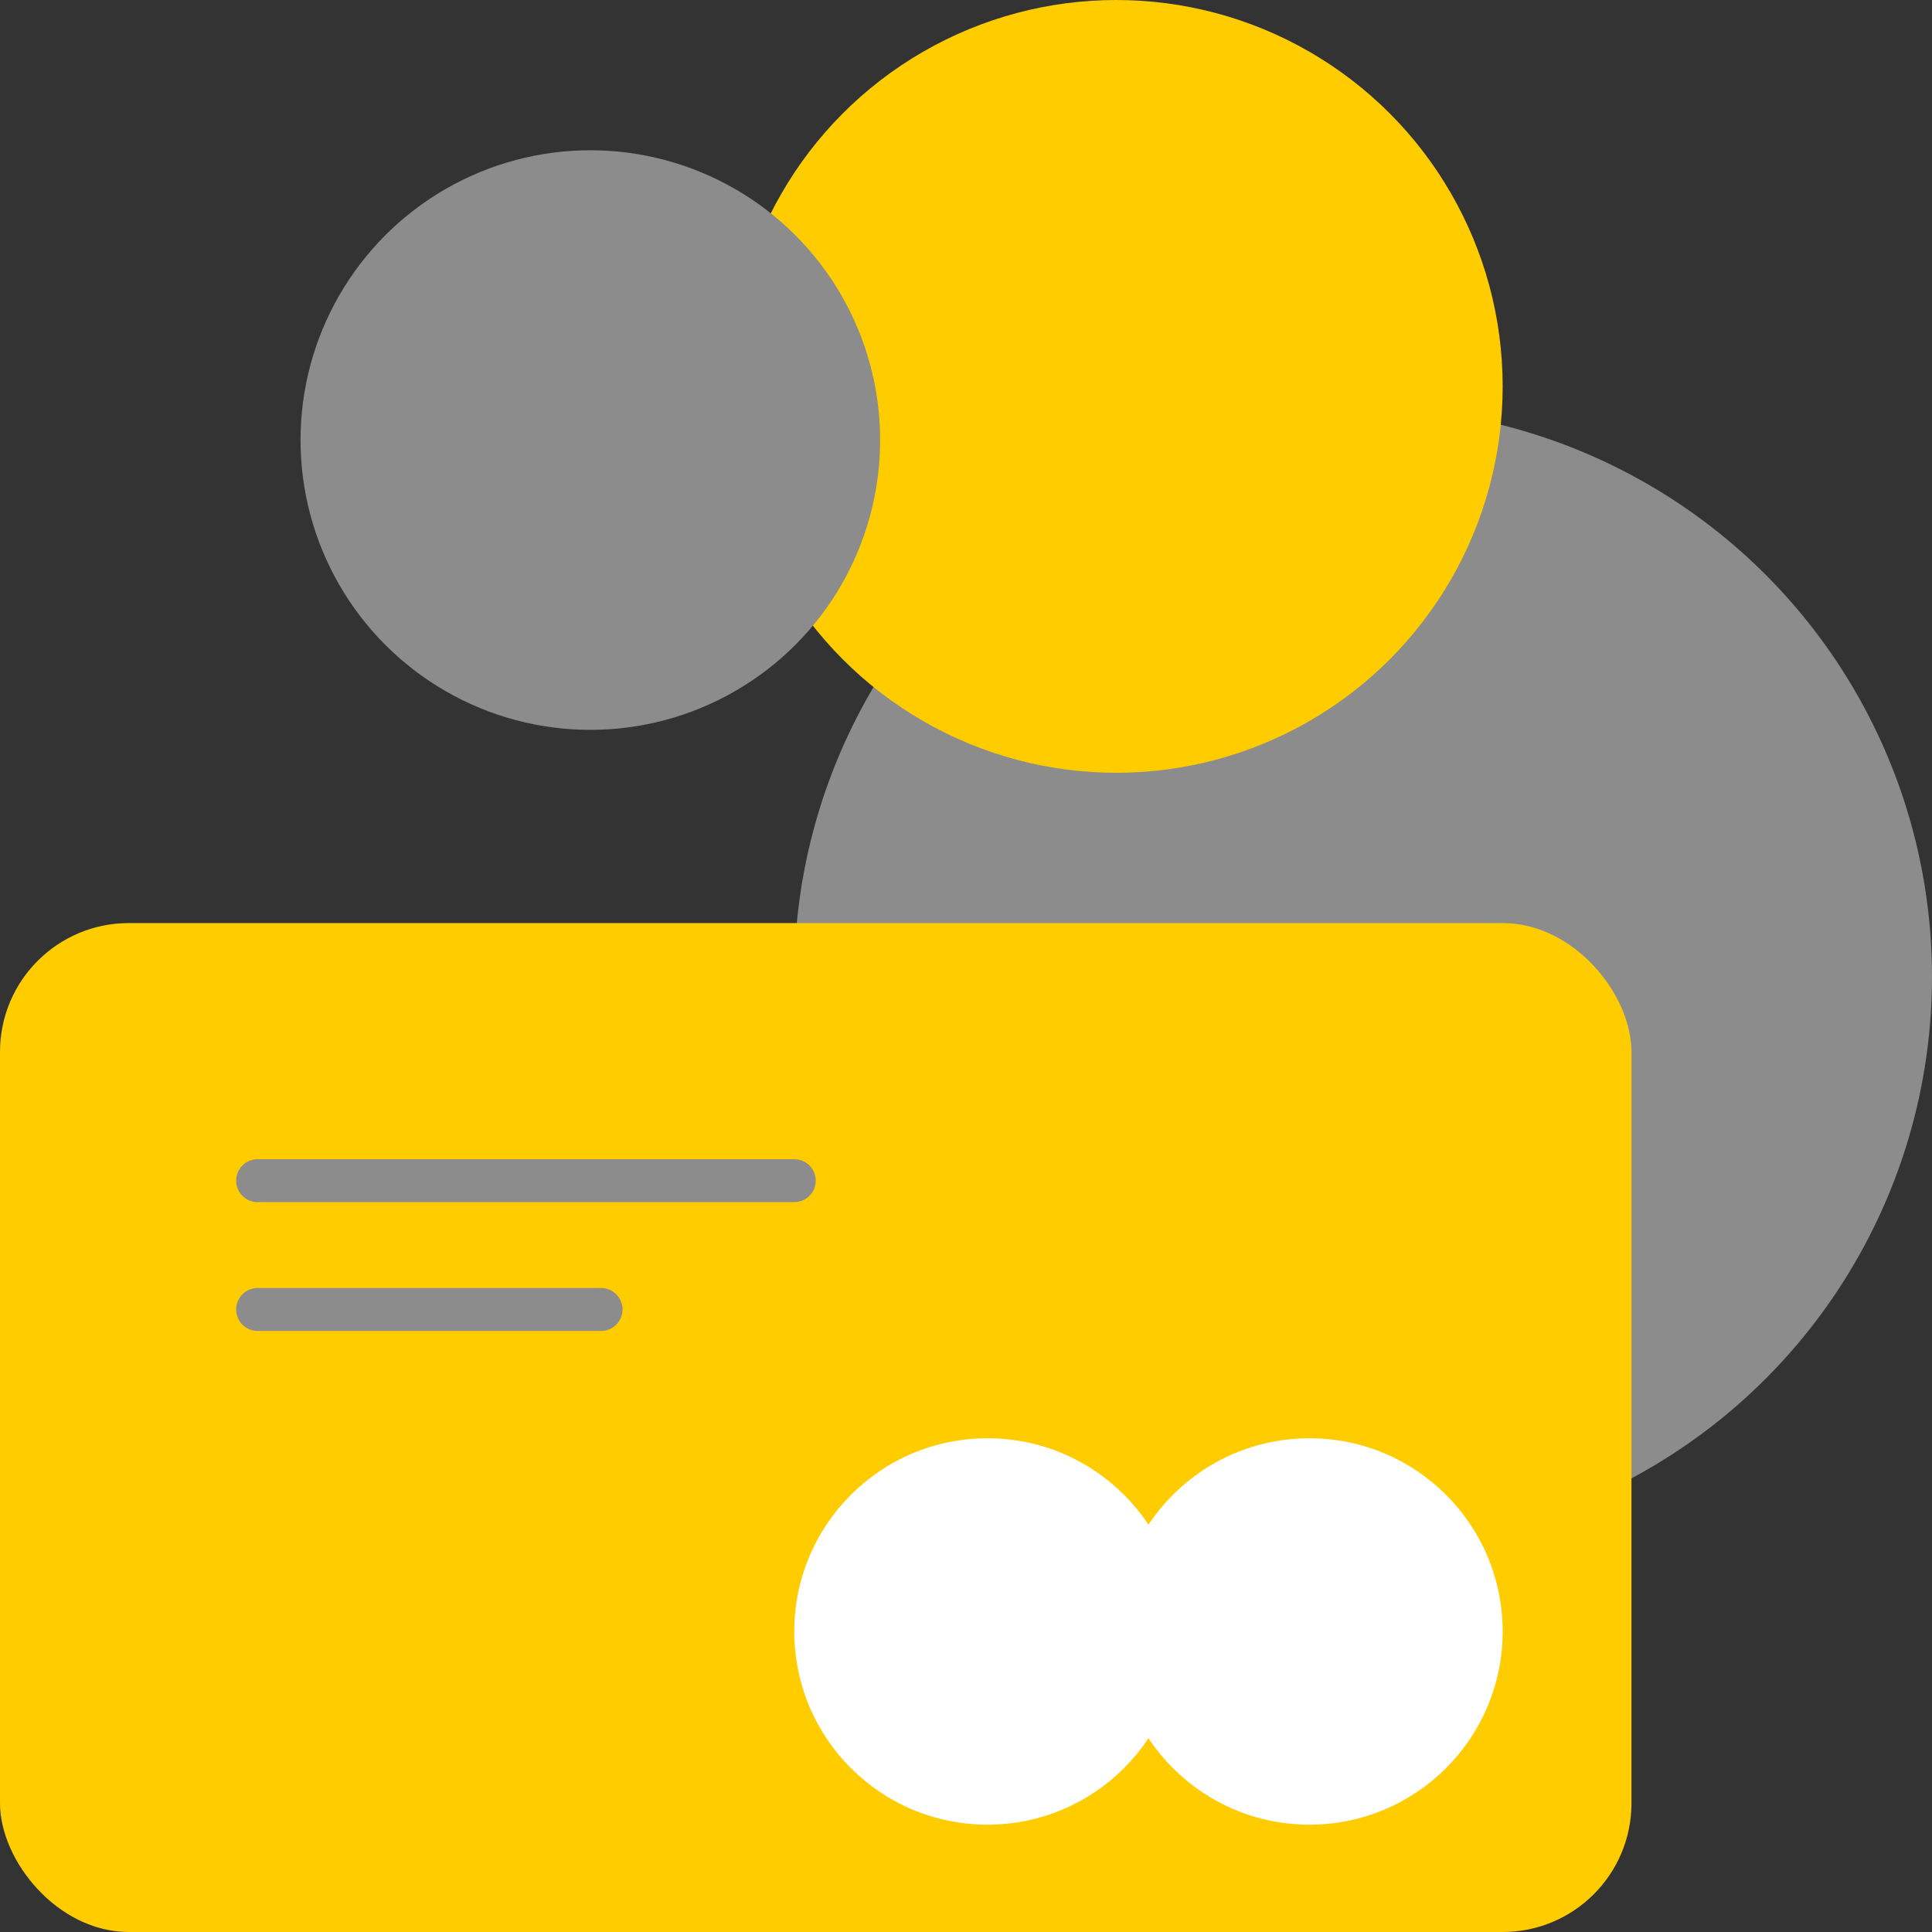 <svg width="90" height="90" viewBox="0 0 90 90" fill="none" xmlns="http://www.w3.org/2000/svg">
<rect x="0" y="0" width="90" height="90" fill="#333333" stroke="none"/>
<g clip-path="url(#clip0_5991_5169)">
<circle cx="63.5" cy="45.5" r="26.5" fill="#8C8C8C"/>
<circle cx="52" cy="18" r="18" fill="#FFCC00"/>
<circle cx="27.5" cy="20.5" r="13.5" fill="#8C8C8C"/>
<rect y="43" width="76" height="47" rx="6" fill="#FFCC00"/>
<circle cx="61" cy="76" r="9" fill="white"/>
<circle cx="46" cy="76" r="9" fill="white"/>
<path d="M37 55H12" stroke="#8C8C8C" stroke-width="2" stroke-linecap="round"/>
<path d="M28 61H12" stroke="#8C8C8C" stroke-width="2" stroke-linecap="round"/>
</g>
<defs>
<clipPath id="clip0_5991_5169">
<rect width="90" height="90" fill="white"/>
</clipPath>
</defs>
</svg>

